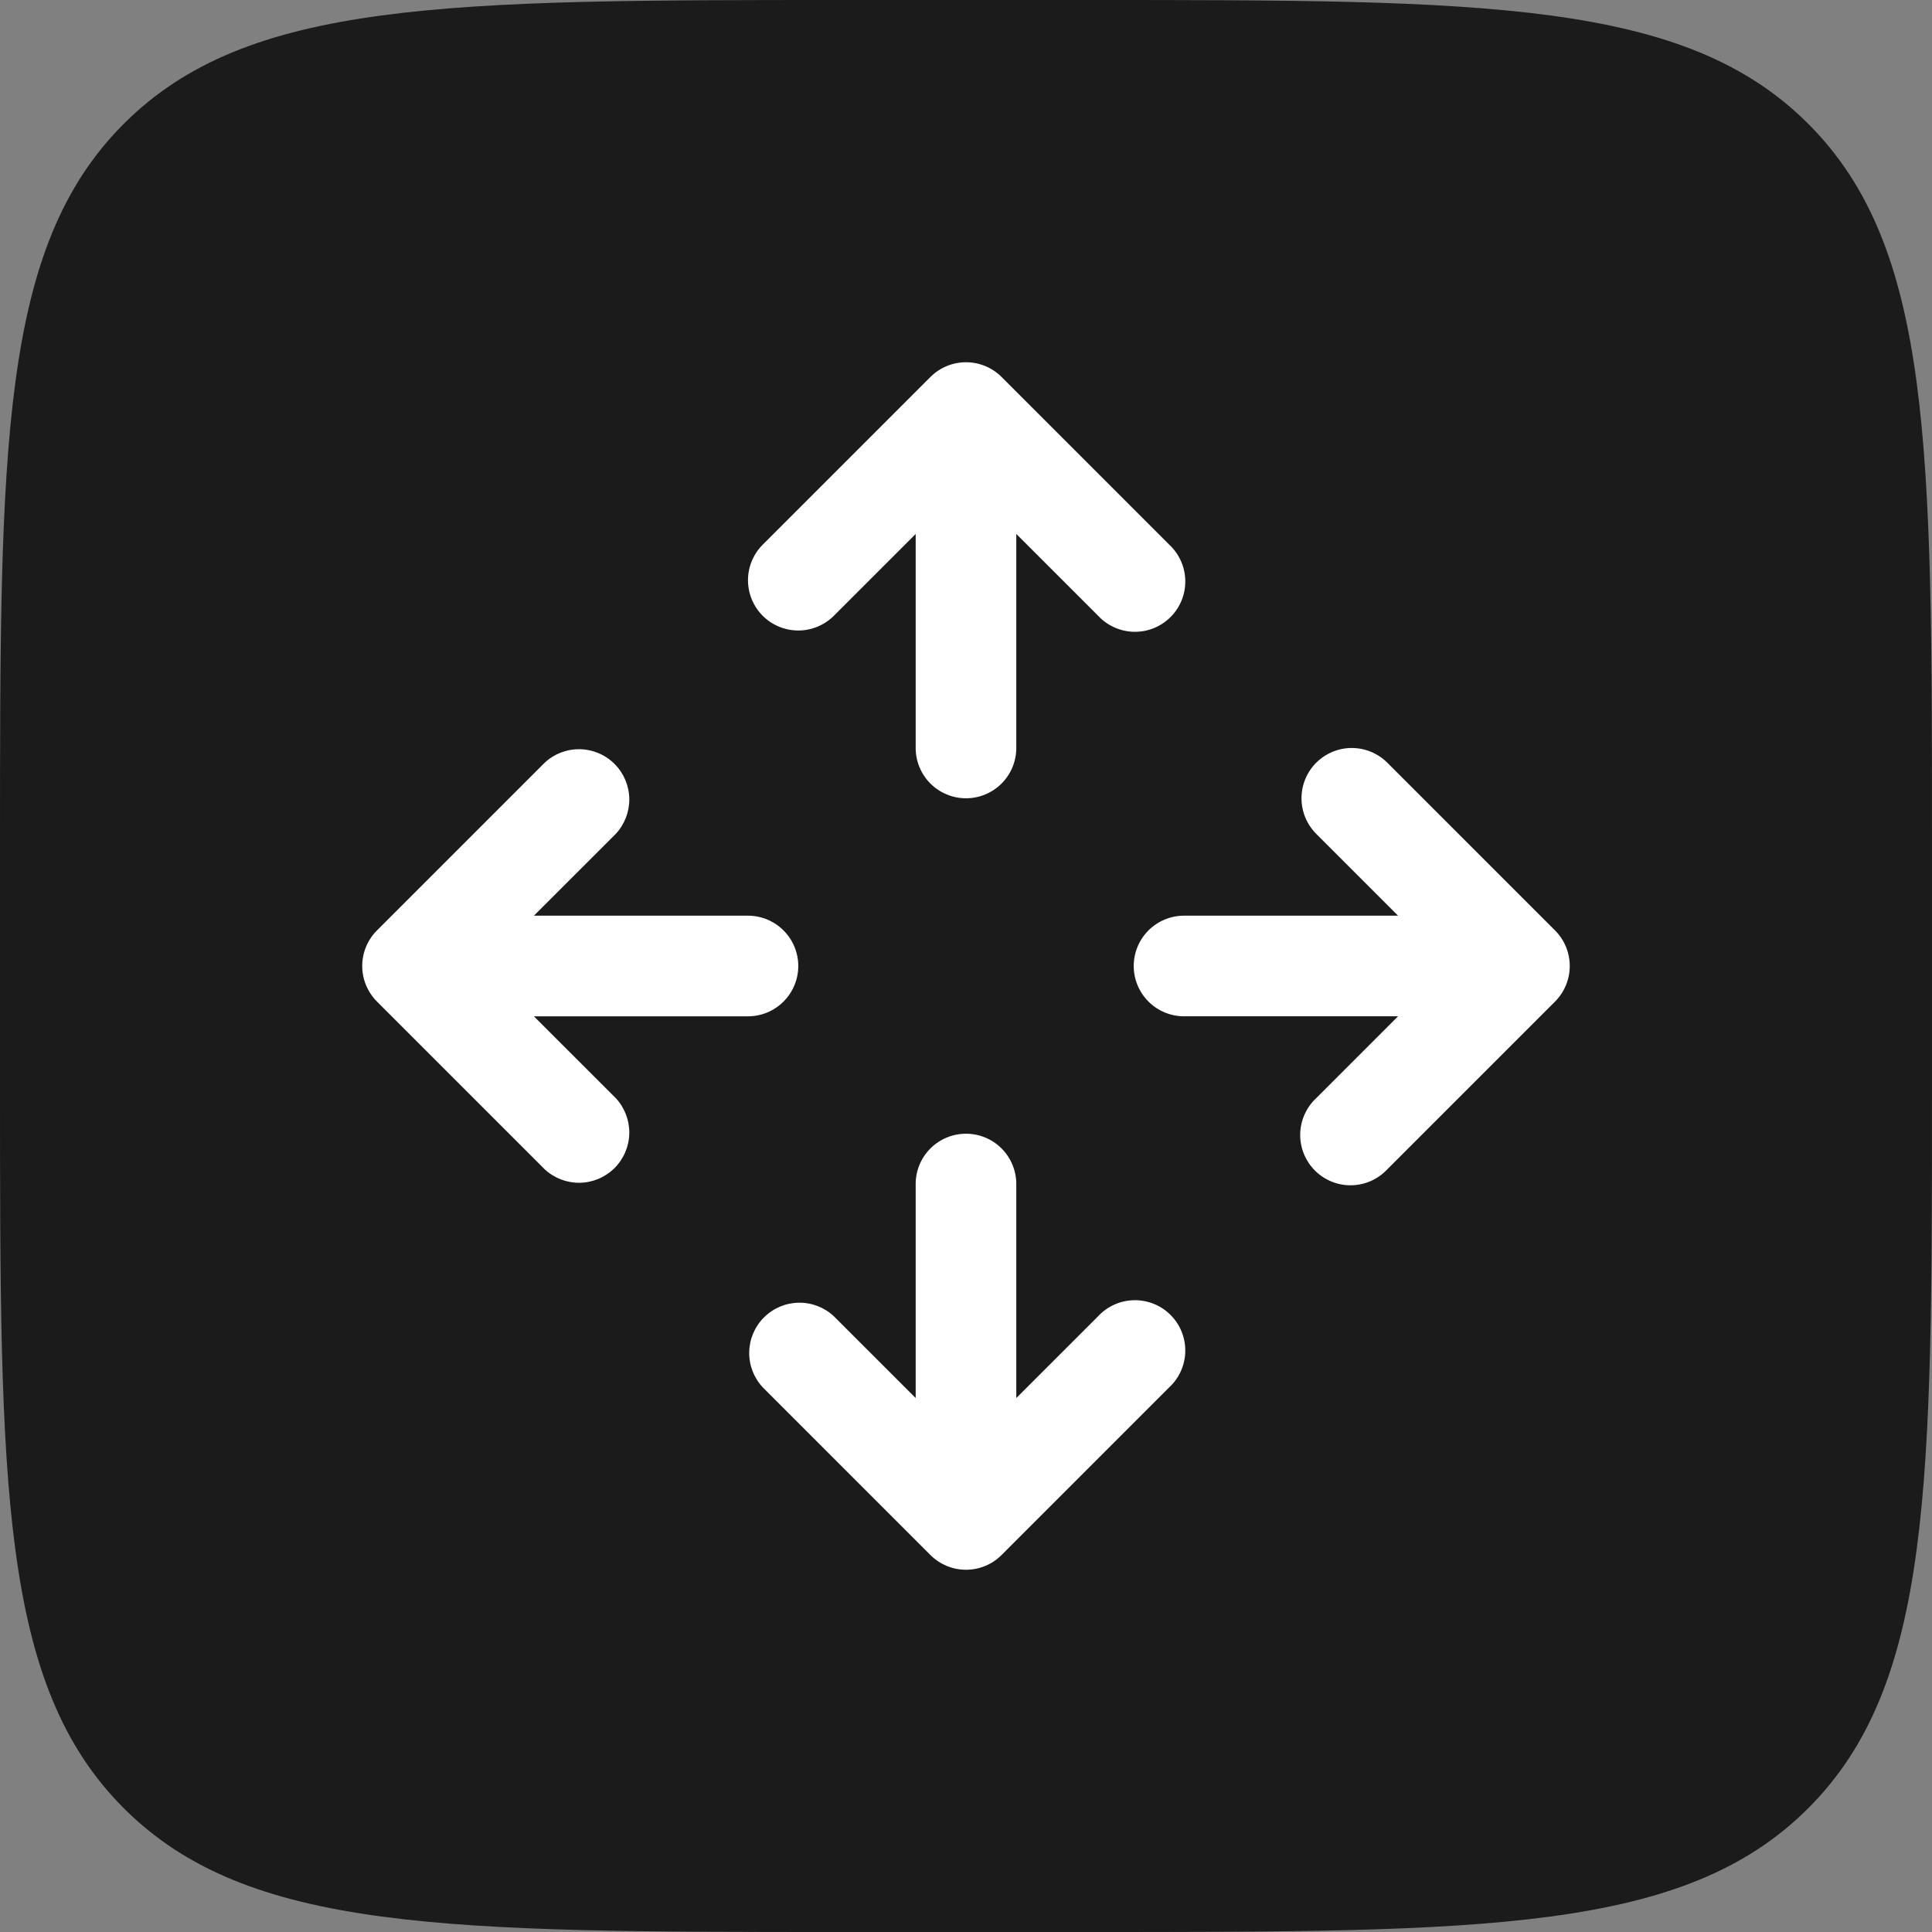 <svg width="64" height="64" viewBox="0 0 64 64" fill="none" xmlns="http://www.w3.org/2000/svg">
<rect x="0" y="0" width="64" height="64" fill="#808080" stroke="none"/>
<path d="M0 28C0 14.801 0 8.201 4.101 4.101C8.201 0 14.801 0 28 0H36C49.199 0 55.799 0 59.9 4.101C64 8.201 64 14.801 64 28V36C64 49.199 64 55.799 59.9 59.9C55.799 64 49.199 64 36 64H28C14.801 64 8.201 64 4.101 59.9C0 55.799 0 49.199 0 36V28Z" fill="#1B1B1B"/>
<path d="M25.266 20.399C25.578 20.711 26.002 20.886 26.444 20.886C26.885 20.886 27.309 20.711 27.622 20.399L30.333 17.688V24.777C30.333 25.219 30.508 25.643 30.821 25.956C31.134 26.268 31.558 26.444 32 26.444C32.442 26.444 32.866 26.268 33.178 25.956C33.491 25.643 33.666 25.219 33.666 24.777V17.688L36.378 20.399C36.53 20.563 36.714 20.694 36.919 20.785C37.123 20.876 37.344 20.925 37.568 20.929C37.792 20.933 38.014 20.892 38.221 20.808C38.429 20.724 38.617 20.599 38.776 20.441C38.934 20.283 39.059 20.094 39.143 19.887C39.227 19.679 39.268 19.457 39.264 19.233C39.26 19.009 39.211 18.789 39.12 18.584C39.029 18.38 38.897 18.196 38.733 18.043L33.178 12.487C32.865 12.175 32.441 12 32 12C31.558 12 31.134 12.175 30.822 12.487L25.266 18.043C24.954 18.356 24.778 18.779 24.778 19.221C24.778 19.663 24.954 20.086 25.266 20.399V20.399Z" fill="white"/>
<path d="M20.399 27.622C20.693 27.306 20.853 26.888 20.846 26.456C20.838 26.024 20.663 25.612 20.358 25.307C20.052 25.001 19.64 24.826 19.209 24.819C18.777 24.811 18.359 24.971 18.043 25.266L12.487 30.822C12.175 31.134 11.999 31.558 11.999 32C11.999 32.441 12.175 32.865 12.487 33.178L18.043 38.734C18.359 39.028 18.777 39.188 19.209 39.181C19.64 39.173 20.052 38.998 20.358 38.693C20.663 38.387 20.838 37.975 20.846 37.544C20.853 37.112 20.693 36.694 20.399 36.378L17.687 33.667H24.777C25.219 33.667 25.643 33.491 25.955 33.178C26.268 32.866 26.444 32.442 26.444 32C26.444 31.558 26.268 31.134 25.955 30.821C25.643 30.509 25.219 30.333 24.777 30.333H17.687L20.399 27.622V27.622Z" fill="white"/>
<path d="M43.601 25.266C43.914 24.954 44.337 24.778 44.779 24.778C45.221 24.778 45.644 24.954 45.957 25.266L51.513 30.822C51.825 31.134 52 31.558 52 32C52 32.441 51.825 32.865 51.513 33.178L45.957 38.734C45.804 38.897 45.62 39.029 45.416 39.12C45.211 39.211 44.99 39.26 44.767 39.264C44.543 39.268 44.321 39.227 44.113 39.143C43.906 39.059 43.717 38.934 43.559 38.776C43.401 38.618 43.276 38.429 43.192 38.221C43.108 38.014 43.067 37.792 43.071 37.568C43.075 37.344 43.124 37.123 43.215 36.919C43.306 36.715 43.437 36.53 43.601 36.378L46.312 33.666H39.223C38.781 33.666 38.357 33.491 38.044 33.178C37.732 32.866 37.556 32.442 37.556 32C37.556 31.558 37.732 31.134 38.044 30.821C38.357 30.509 38.781 30.333 39.223 30.333H46.312L43.601 27.622C43.289 27.309 43.114 26.886 43.114 26.444C43.114 26.002 43.289 25.578 43.601 25.266V25.266Z" fill="white"/>
<path d="M30.333 46.312L27.621 43.601C27.305 43.306 26.888 43.146 26.456 43.154C26.024 43.161 25.612 43.336 25.307 43.642C25.001 43.947 24.826 44.359 24.819 44.791C24.811 45.223 24.971 45.641 25.266 45.956L30.822 51.513C31.134 51.825 31.558 52 32 52C32.441 52 32.865 51.825 33.177 51.513L38.733 45.956C38.897 45.804 39.029 45.62 39.12 45.416C39.211 45.211 39.26 44.99 39.264 44.767C39.268 44.543 39.226 44.32 39.143 44.113C39.059 43.905 38.934 43.717 38.776 43.559C38.617 43.4 38.429 43.275 38.221 43.192C38.014 43.108 37.791 43.067 37.568 43.071C37.344 43.075 37.123 43.123 36.919 43.215C36.714 43.306 36.53 43.437 36.378 43.601L33.666 46.312V39.223C33.666 38.781 33.491 38.357 33.178 38.044C32.866 37.731 32.442 37.556 32 37.556C31.558 37.556 31.134 37.731 30.821 38.044C30.508 38.357 30.333 38.781 30.333 39.223V46.312V46.312Z" fill="white"/>
</svg>
